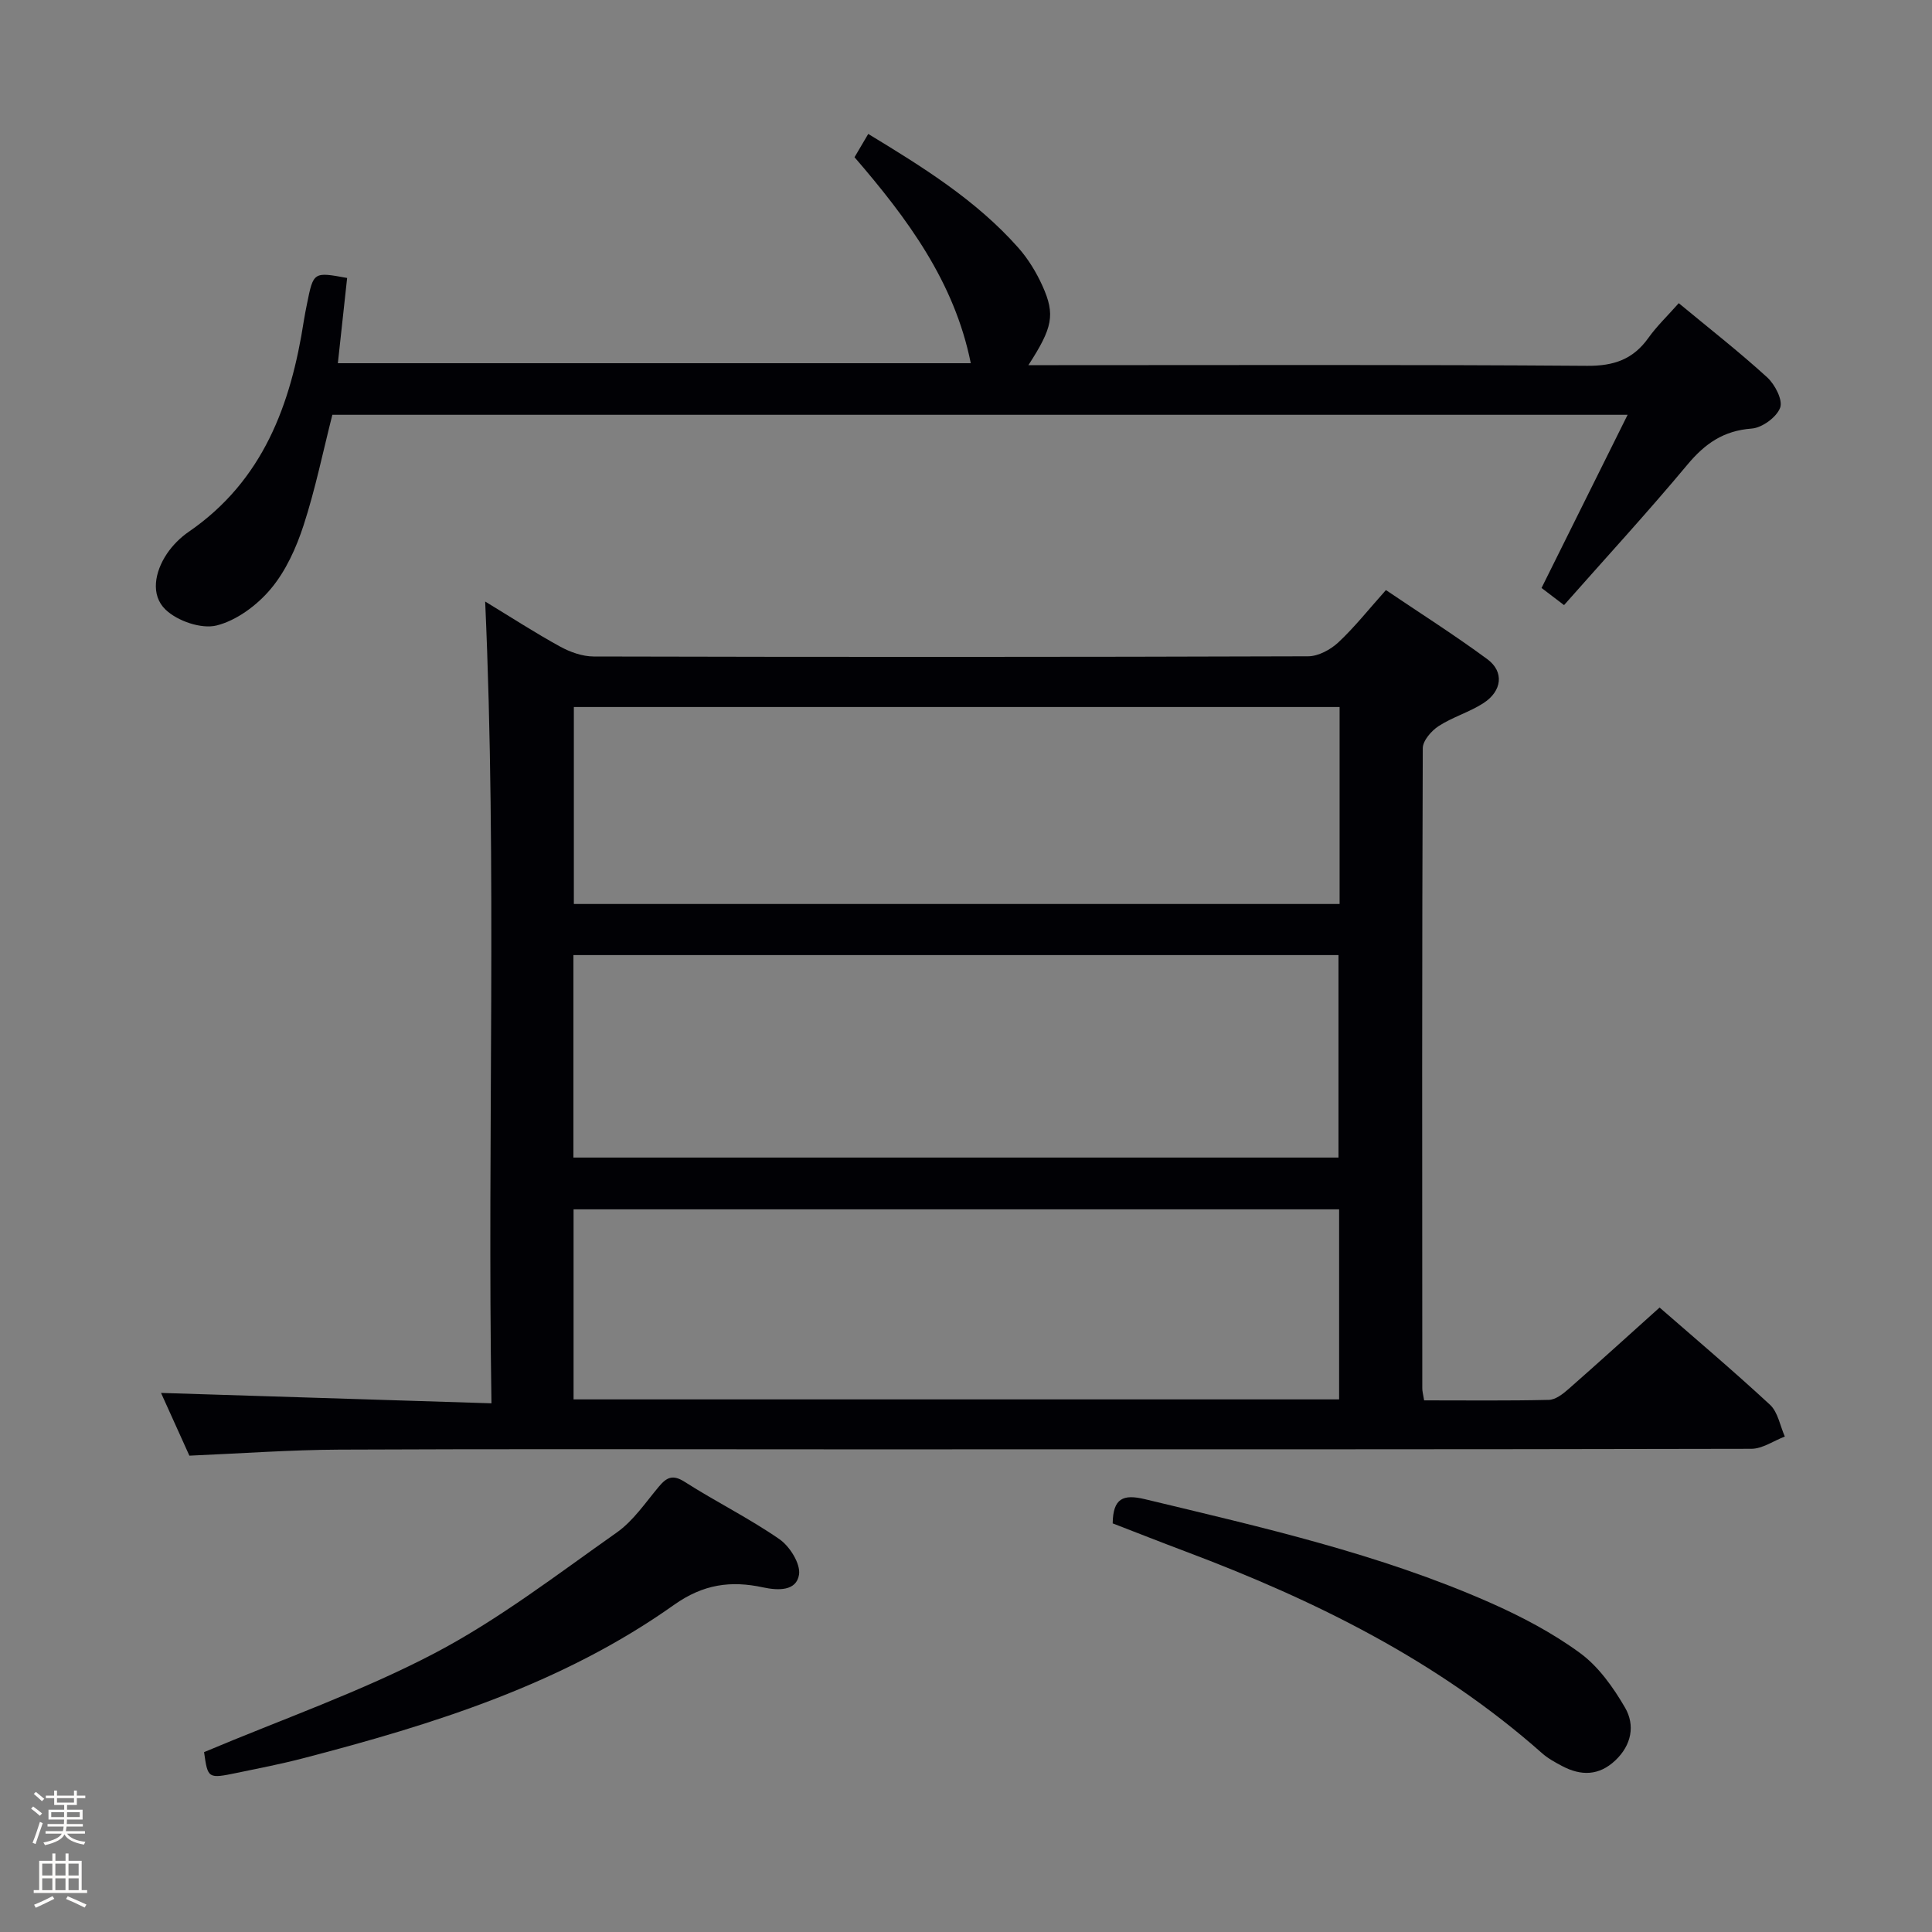 <svg enable-background="new 0 0 400 400" viewBox="0 0 400 400" xmlns="http://www.w3.org/2000/svg"><rect x="0" y="0" width="400" height="400" fill="#808080" stroke="none"/><path d="m6.44 374.46.42-.45c.65.47 1.27.95 1.85 1.44l-.45.49c-.65-.56-1.25-1.06-1.82-1.48m.93 7.33-.63-.26c.55-1.36 1.05-2.8 1.52-4.33.19.1.38.19.59.27-.46 1.29-.95 2.73-1.48 4.32m-.38-10.38.44-.42c.43.34 1.01.82 1.74 1.44l-.49.49c-.53-.51-1.09-1.01-1.69-1.51m2.5.35h1.72v-1.04h.59v1.04h3.52v-1.04h.59v1.04h1.75v.53h-1.75v1.42h-2.03v.97h3.22v2.03h-3.24c0 .35-.01.66-.03.93h3.32v.53h-3.37c-.03.27-.08.58-.15.94h3.96v.53h-3.71c.67.92 1.93 1.48 3.79 1.68-.13.24-.23.44-.29.59-2.13-.38-3.48-1.08-4.04-2.12-.43.97-1.77 1.72-4.03 2.23-.09-.19-.2-.37-.33-.55 2.1-.42 3.37-1.03 3.81-1.83h-3.36v-.53h3.58c.08-.29.13-.61.16-.94h-3.33v-.53h3.39c.02-.27.04-.58.04-.93h-3.23v-2.03h3.25v-.97h-2.07v-1.42h-1.73zm1.12 3.44v1h2.65c.01-.3.02-.44.01-.4v-.25-.35zm1.19-2h3.52v-.91h-3.52zm4.71 2h-2.63v.59c0 .15-.01.28-.01.4h2.64z" fill="#fcfbfa"/><path d="m13.56 383.74h.63v1.52h2.72v6.07h1.13v.6h-11.06v-.6h1.13v-6.07h2.73v-1.52h.63v1.52h2.1v-1.52zm-2.69 8.83.38.56c-1.24.63-2.53 1.25-3.85 1.85-.1-.21-.21-.42-.34-.63 1.36-.55 2.63-1.15 3.81-1.78m-2.13-4.27h2.1v-2.45h-2.1zm0 3.04h2.1v-2.46h-2.1zm2.72-3.04h2.1v-2.45h-2.1zm0 3.04h2.1v-2.46h-2.1zm6.07 3.6c-1.41-.71-2.7-1.3-3.86-1.78l.35-.56c1.45.62 2.75 1.19 3.88 1.72zm-1.25-9.09h-2.1v2.45h2.1zm-2.09 5.49h2.1v-2.46h-2.1z" fill="#fcfbfa"/><g fill="#010105"><path d="m294.85 289.93c8.85 0 17.34.1 25.82-.1 1.38-.03 2.92-1.22 4.07-2.24 6.24-5.48 12.39-11.07 18.86-16.88 6.93 6.05 15.06 12.91 22.86 20.13 1.64 1.52 2.08 4.35 3.07 6.58-2.31.88-4.62 2.53-6.93 2.54-63.64.14-127.28.11-190.93.11-33.82 0-67.64-.1-101.46.06-10.13.05-20.25.79-31 1.25-1.96-4.34-4.11-9.09-5.87-12.99 22.5.71 45.02 1.41 68.41 2.15-.87-55.79 1.17-110.6-1.3-166 5.35 3.25 10.33 6.48 15.52 9.33 2.08 1.14 4.61 2.04 6.94 2.05 49.31.12 98.63.12 147.94-.04 2.11-.01 4.63-1.38 6.24-2.88 3.38-3.16 6.28-6.84 9.85-10.83 7.09 4.79 14.22 9.31 21 14.31 3.51 2.59 3.06 6.58-.8 9.09-2.91 1.88-6.39 2.88-9.29 4.76-1.5.98-3.28 3.02-3.28 4.59-.17 44.15-.13 88.3-.1 132.45-.02.63.17 1.28.38 2.56zm-176.13-50.27h158.4c0-14.21 0-28.07 0-41.92-53.01 0-105.56 0-158.4 0zm158.63-93.28c-53.09 0-105.65 0-158.54 0v40.78h158.54c0-13.69 0-26.95 0-40.78zm-.1 104c-53.03 0-105.74 0-158.5 0v39.35h158.5c0-13.11 0-26.04 0-39.35z"/><path d="m71.87 57.55c-.62 5.74-1.25 11.48-1.92 17.65h131.04c-3.38-16.84-13.1-29.93-24.07-42.65.88-1.5 1.77-3.01 2.84-4.82 11.37 6.9 22.35 13.73 31.05 23.54 2.06 2.32 3.76 5.12 5.04 7.96 2.66 5.93 2.09 8.61-2.93 16.37h6.23c36.49 0 72.98-.13 109.46.14 5.53.04 9.51-1.34 12.68-5.79 1.72-2.42 3.92-4.51 6.28-7.18 6.19 5.13 12.45 10.02 18.3 15.35 1.61 1.47 3.29 4.71 2.69 6.3-.74 1.96-3.73 4.15-5.89 4.31-5.82.43-9.66 3.1-13.29 7.45-8.2 9.83-16.87 19.26-25.56 29.1-1.72-1.31-3.25-2.48-4.66-3.55 5.83-11.73 11.56-23.26 17.82-35.85-90.26 0-179.26 0-268.17 0-1.92 7.55-3.51 15.36-5.96 22.89-1.52 4.67-3.69 9.48-6.81 13.18-2.83 3.37-7.05 6.51-11.2 7.55-3.15.78-8.11-.92-10.57-3.29-3.15-3.03-2.22-7.82.28-11.55 1.18-1.76 2.79-3.37 4.54-4.57 15.36-10.56 21.13-26.29 23.82-43.71.18-1.14.41-2.28.64-3.42 1.34-6.69 1.35-6.69 8.32-5.41z"/><path d="m42.25 362.76c16.15-6.81 32.52-12.51 47.71-20.47 13.29-6.97 25.38-16.3 37.72-24.99 3.44-2.42 5.96-6.21 8.73-9.51 1.62-1.93 2.87-2.57 5.36-.98 6.43 4.11 13.33 7.52 19.6 11.86 2.14 1.48 4.41 5.1 4.06 7.34-.54 3.42-4.29 3.32-7.45 2.64-6.65-1.44-12.38-.68-18.46 3.64-23.1 16.39-49.74 24.71-76.8 31.75-4.49 1.17-9.05 2.06-13.6 3-6.08 1.25-6.09 1.22-6.87-4.28z"/><path d="m230.37 315.4c.07-5.22 2.17-6.09 6.67-5.01 24.21 5.82 48.52 11.3 71.41 21.4 6.5 2.87 12.94 6.25 18.65 10.43 3.85 2.81 6.91 7.13 9.35 11.33 2.11 3.64 1.36 7.74-2.02 10.93-3.4 3.2-7.09 3.22-10.99 1.17-1.46-.77-2.96-1.59-4.19-2.68-21.65-19.18-47.05-31.69-73.84-41.77-4.95-1.86-9.88-3.81-15.04-5.8z"/></g></svg>
